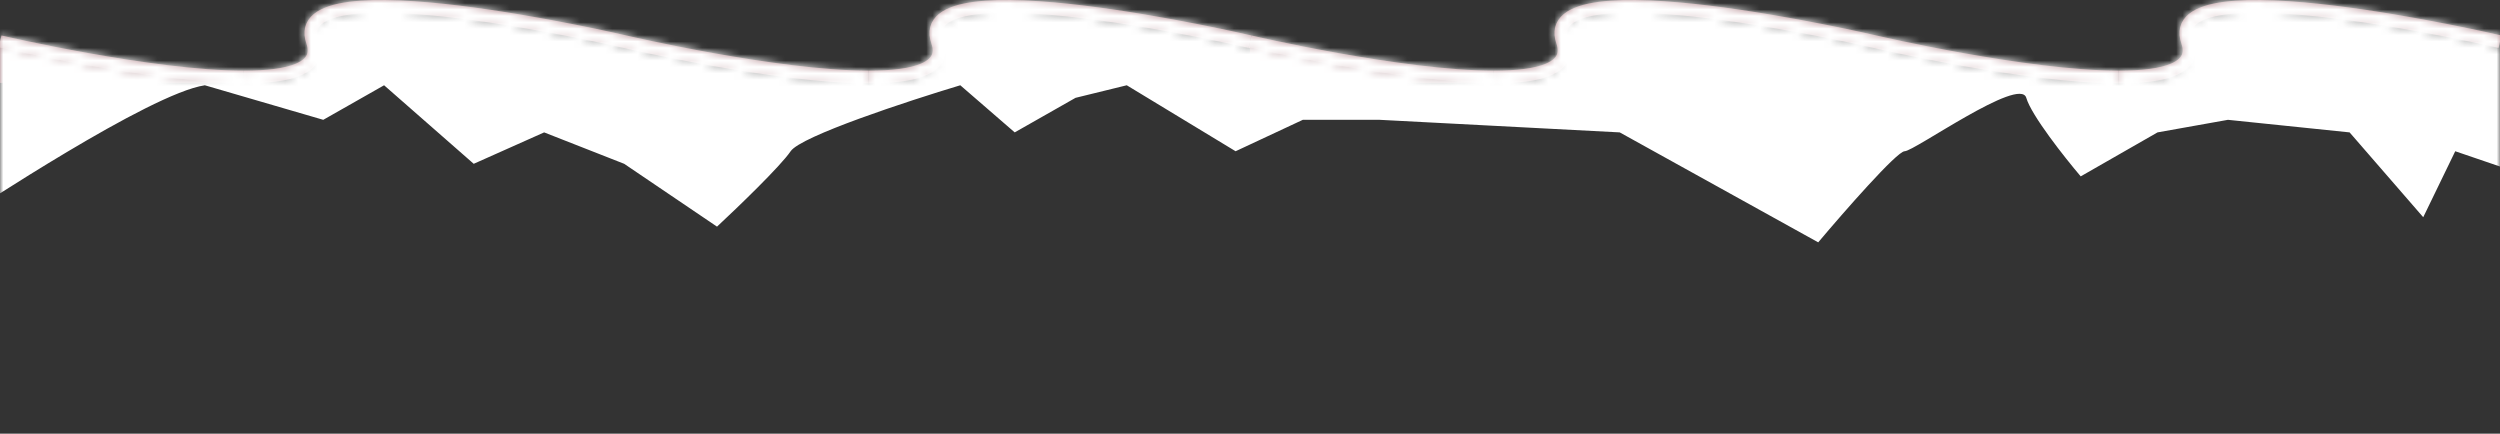 <svg width="392" height="68" viewBox="1 0 390 68" preserveAspectRatio="none" fill="none" xmlns="http://www.w3.org/2000/svg">
<rect x="1" y="0" width="390" height="68" fill="#333333" stroke="none"/>
<path d="M196.001 6.538C196.001 6.538 219.586 12.077 234.031 12.077" stroke="#B78E93" stroke-width="2"/>
<path d="M234.029 12.077C241.254 12.077 246.189 10.688 244.749 6.537C240.429 -5.922 293.499 6.537 293.499 6.537C293.499 6.537 317.084 12.077 331.529 12.077" stroke="#B78E93" stroke-width="2"/>
<path d="M331.53 12.077C338.755 12.077 343.69 10.688 342.25 6.537C337.93 -5.922 391 6.537 391 6.537" stroke="#B78E93" stroke-width="2"/>
<path d="M1.001 6.538C1.001 6.538 24.586 12.077 39.031 12.077" stroke="#B78E93" stroke-width="2"/>
<path d="M39.029 12.077C46.254 12.077 51.189 10.688 49.749 6.537C45.429 -5.922 98.499 6.537 98.499 6.537C98.499 6.537 122.084 12.077 136.529 12.077" stroke="#B78E93" stroke-width="2"/>
<path d="M136.53 12.077C143.755 12.077 148.69 10.688 147.25 6.537C142.93 -5.922 196 6.537 196 6.537" stroke="#B78E93" stroke-width="2"/>
<path fill-rule="evenodd" clip-rule="evenodd" d="M234.03 13H331.53H331.53M196 7.46C196 7.46 219.585 13 234.03 13L196 13V7.46ZM1 13V7.46C1 7.46 24.585 13 39.03 13H1Z" fill="#92666C"/>
<mask id="mask0_2449_25630" style="mask-type:alpha" maskUnits="userSpaceOnUse" x="0" y="0" width="392" height="68">
<path d="M196.001 6.538C196.001 6.538 219.586 12.077 234.031 12.077" stroke="#B78E93" stroke-width="2"/>
<path d="M234.029 12.077C241.254 12.077 246.189 10.688 244.749 6.537C240.429 -5.922 293.499 6.537 293.499 6.537C293.499 6.537 317.084 12.077 331.529 12.077" stroke="#B78E93" stroke-width="2"/>
<path d="M331.53 12.077C338.755 12.077 343.69 10.688 342.25 6.537C337.93 -5.922 391 6.537 391 6.537" stroke="#B78E93" stroke-width="2"/>
<path d="M1.001 6.538C1.001 6.538 24.586 12.077 39.031 12.077" stroke="#B78E93" stroke-width="2"/>
<path d="M39.029 12.077C46.254 12.077 51.189 10.688 49.749 6.537C45.429 -5.922 98.499 6.537 98.499 6.537C98.499 6.537 122.084 12.077 136.529 12.077" stroke="#B78E93" stroke-width="2"/>
<path d="M136.53 12.077C143.755 12.077 148.69 10.688 147.25 6.537C142.93 -5.922 196 6.537 196 6.537" stroke="#B78E93" stroke-width="2"/>
<path fill-rule="evenodd" clip-rule="evenodd" d="M136.53 13H39.03C46.255 13 51.19 11.611 49.75 7.46C45.43 -4.999 98.5 7.46 98.5 7.46C98.5 7.46 122.085 13 136.53 13ZM1 7.46V13H39.03C24.585 13 1 7.46 1 7.46ZM1 13H391V68H1V13ZM136.53 13H196V7.46C196 7.46 142.93 -4.999 147.25 7.46C148.69 11.611 143.755 13 136.53 13ZM196 13V7.46C196 7.46 219.585 13 234.03 13H196ZM234.03 13H331.53C317.085 13 293.5 7.46 293.5 7.46C293.5 7.46 240.43 -4.999 244.75 7.46C246.19 11.611 241.255 13 234.03 13ZM391 13H331.53C338.755 13 343.69 11.611 342.25 7.46C337.93 -4.999 391 7.46 391 7.46V13Z" fill="#92666C"/>
</mask>
<g mask="url(#mask0_2449_25630)">
<path d="M32.953 13.37C24.297 14.684 -3.002 32.979 -5 34.161V-52.339C3.822 -59.071 22.266 -49.975 25.462 -52.339C29.457 -55.295 90.382 -50.369 96.374 -52.339C102.367 -54.309 223.716 -49.384 228.211 -49.384C231.806 -49.384 342.902 -59.728 398 -52.339L395.503 27.655L384.017 23.715L379.024 34.059L367.538 20.759L348.561 18.788L337.575 20.759L325.59 27.655C323.093 24.7 317.899 18.099 317.1 15.34C316.102 11.892 299.622 23.715 298.124 23.715C296.925 23.715 288.636 33.238 284.641 38L253.679 20.759L216.226 18.788H204.24L193.753 23.715L176.774 13.37L168.784 15.34L159.296 20.759L150.807 13.37C142.65 15.833 125.938 21.35 124.34 23.715C122.742 26.079 116.017 32.581 112.854 35.537L98.372 25.685L85.887 20.759L74.901 25.685L60.918 13.37L51.43 18.788L32.953 13.37Z" fill="white"/>
</g>
</svg>
